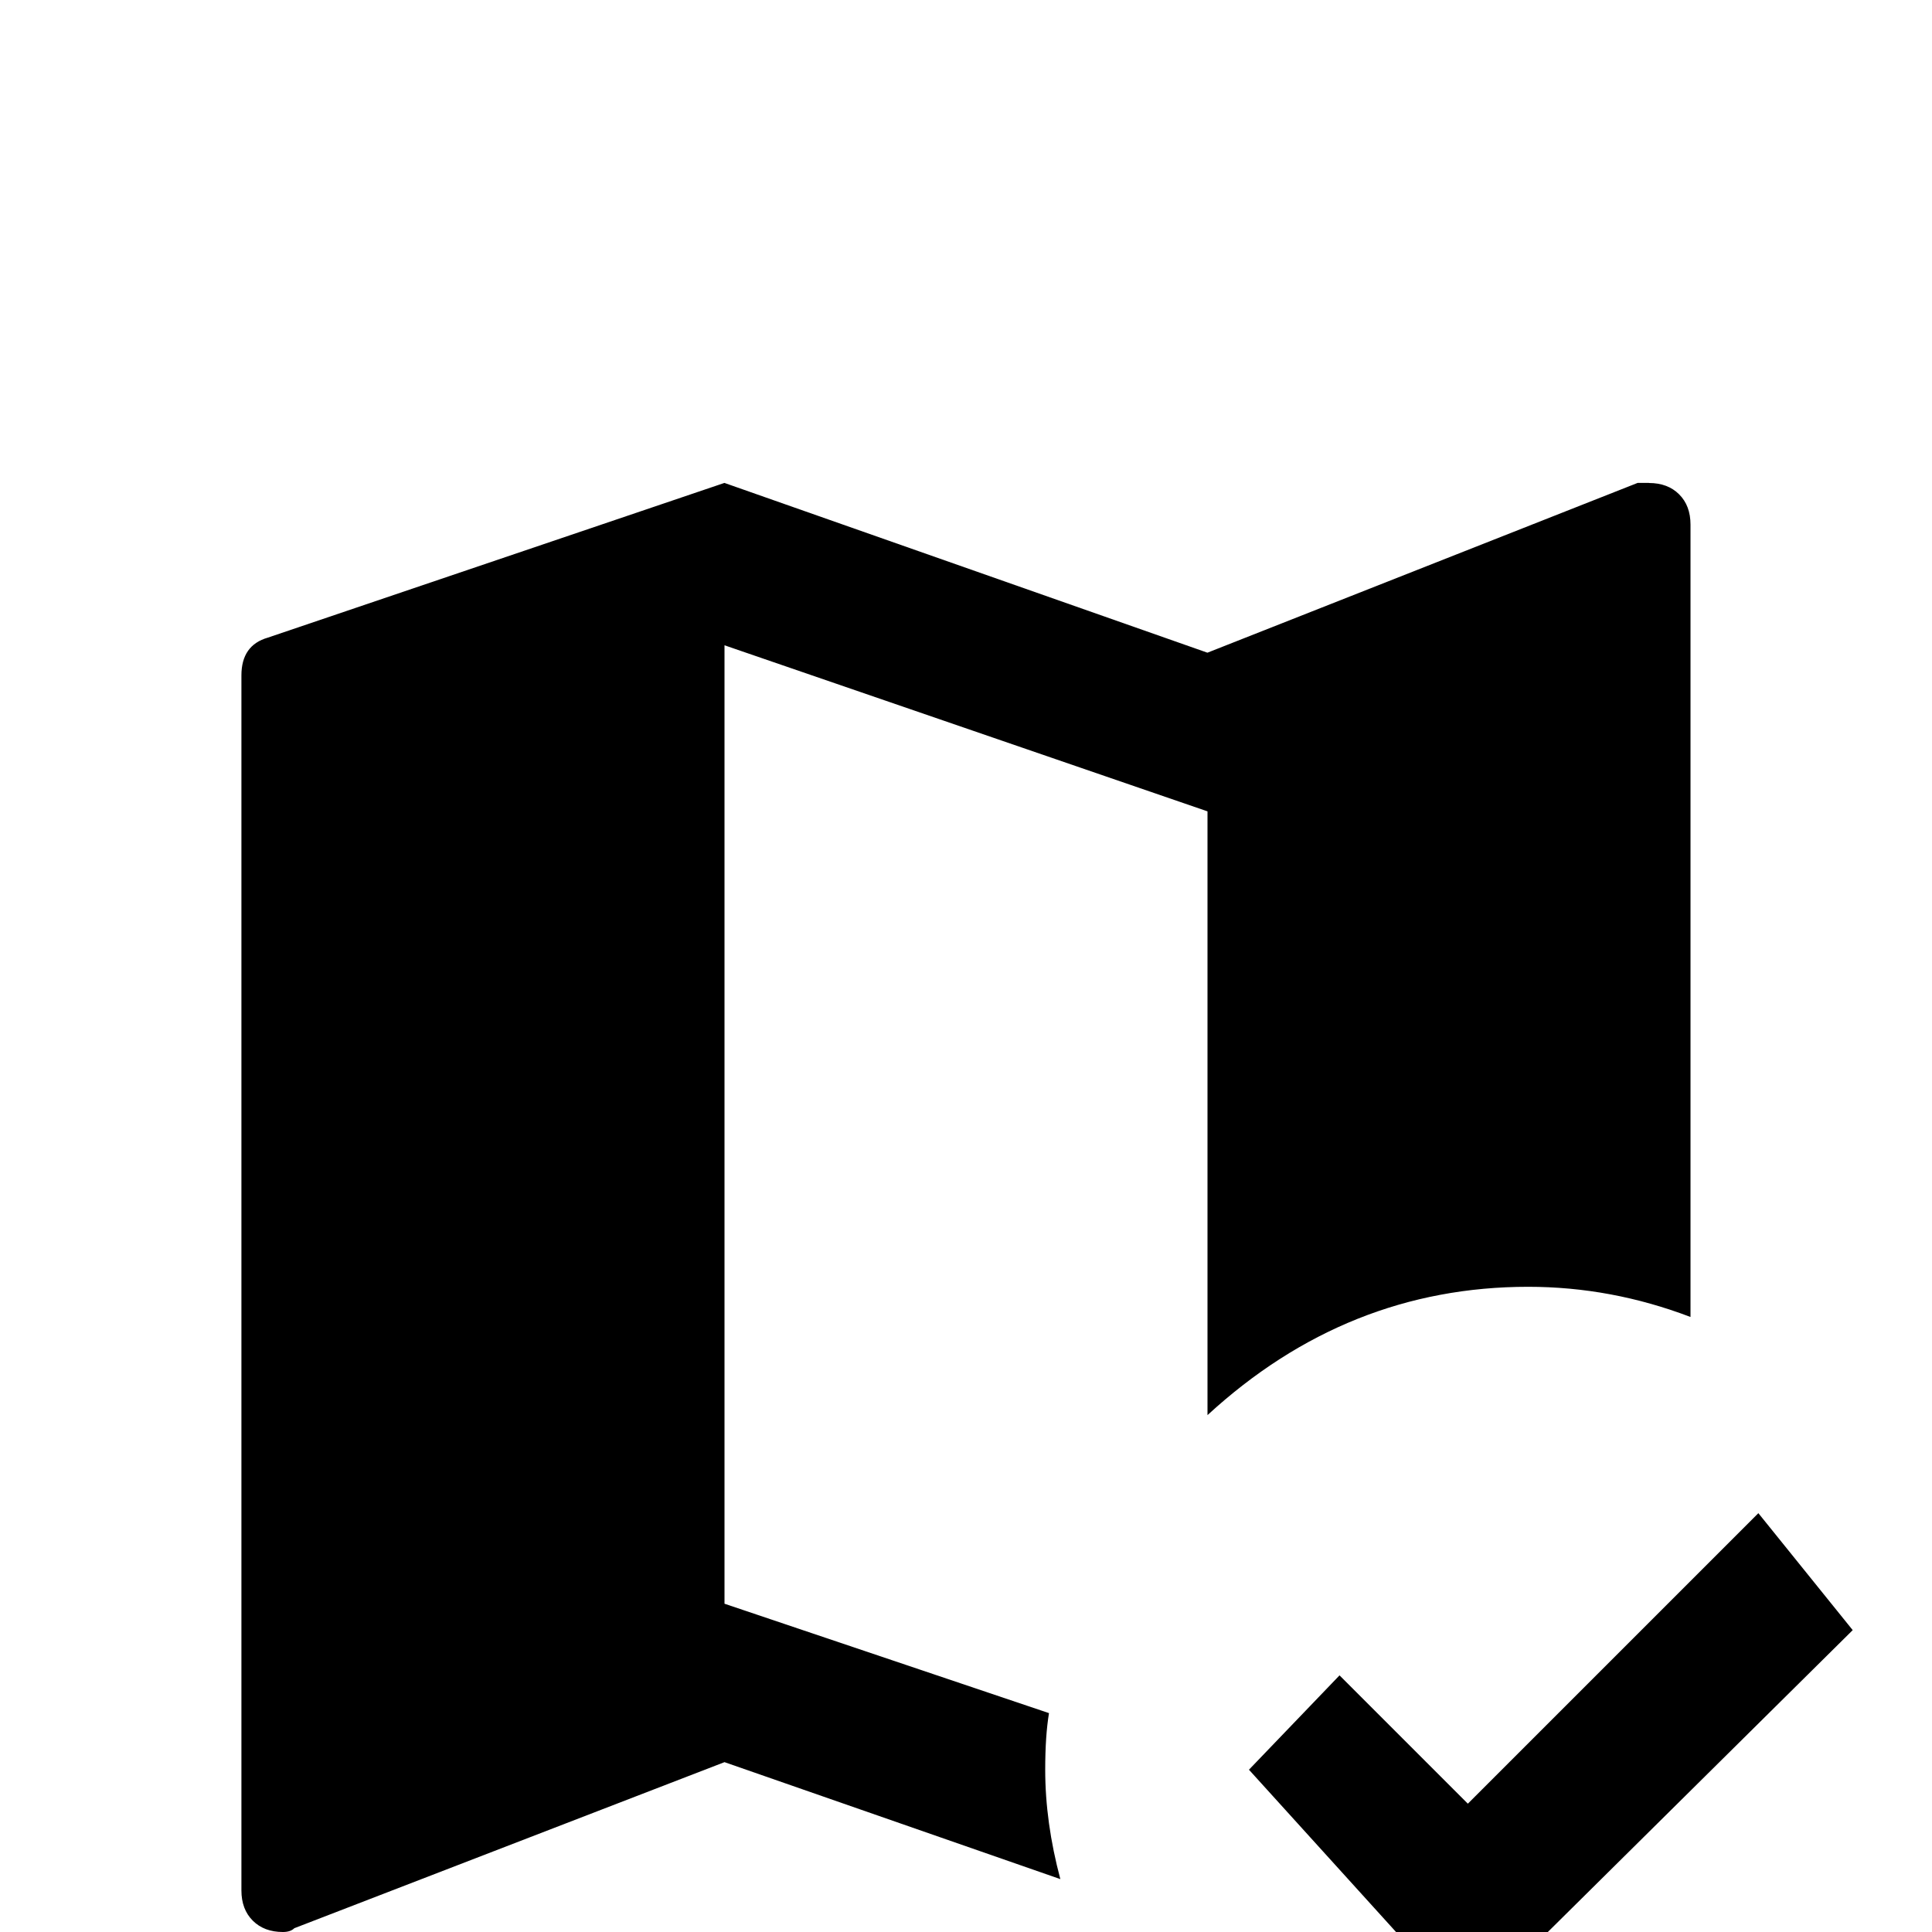 <!-- Generated by IcoMoon.io -->
<svg version="1.1" xmlns="http://www.w3.org/2000/svg" width="24" height="24" viewBox="0 0 24 24">
<title>map_check</title>
<path d="M18.234 24.984l-2.719-3 1.125-1.172 1.594 1.594 3.609-3.609 1.172 1.453zM20.484 6q0.234 0 0.375 0.141t0.141 0.375v9.844q-0.984-0.375-2.016-0.375-2.25 0-3.984 1.594v-7.5l-6-2.063v11.906l4.031 1.359q-0.047 0.281-0.047 0.703 0 0.656 0.188 1.359l-4.172-1.453-5.344 2.063q-0.047 0.047-0.141 0.047-0.234 0-0.375-0.141t-0.141-0.375v-15.094q0-0.375 0.328-0.469l5.672-1.922 6 2.109 5.344-2.109h0.141z"></path>
</svg>

